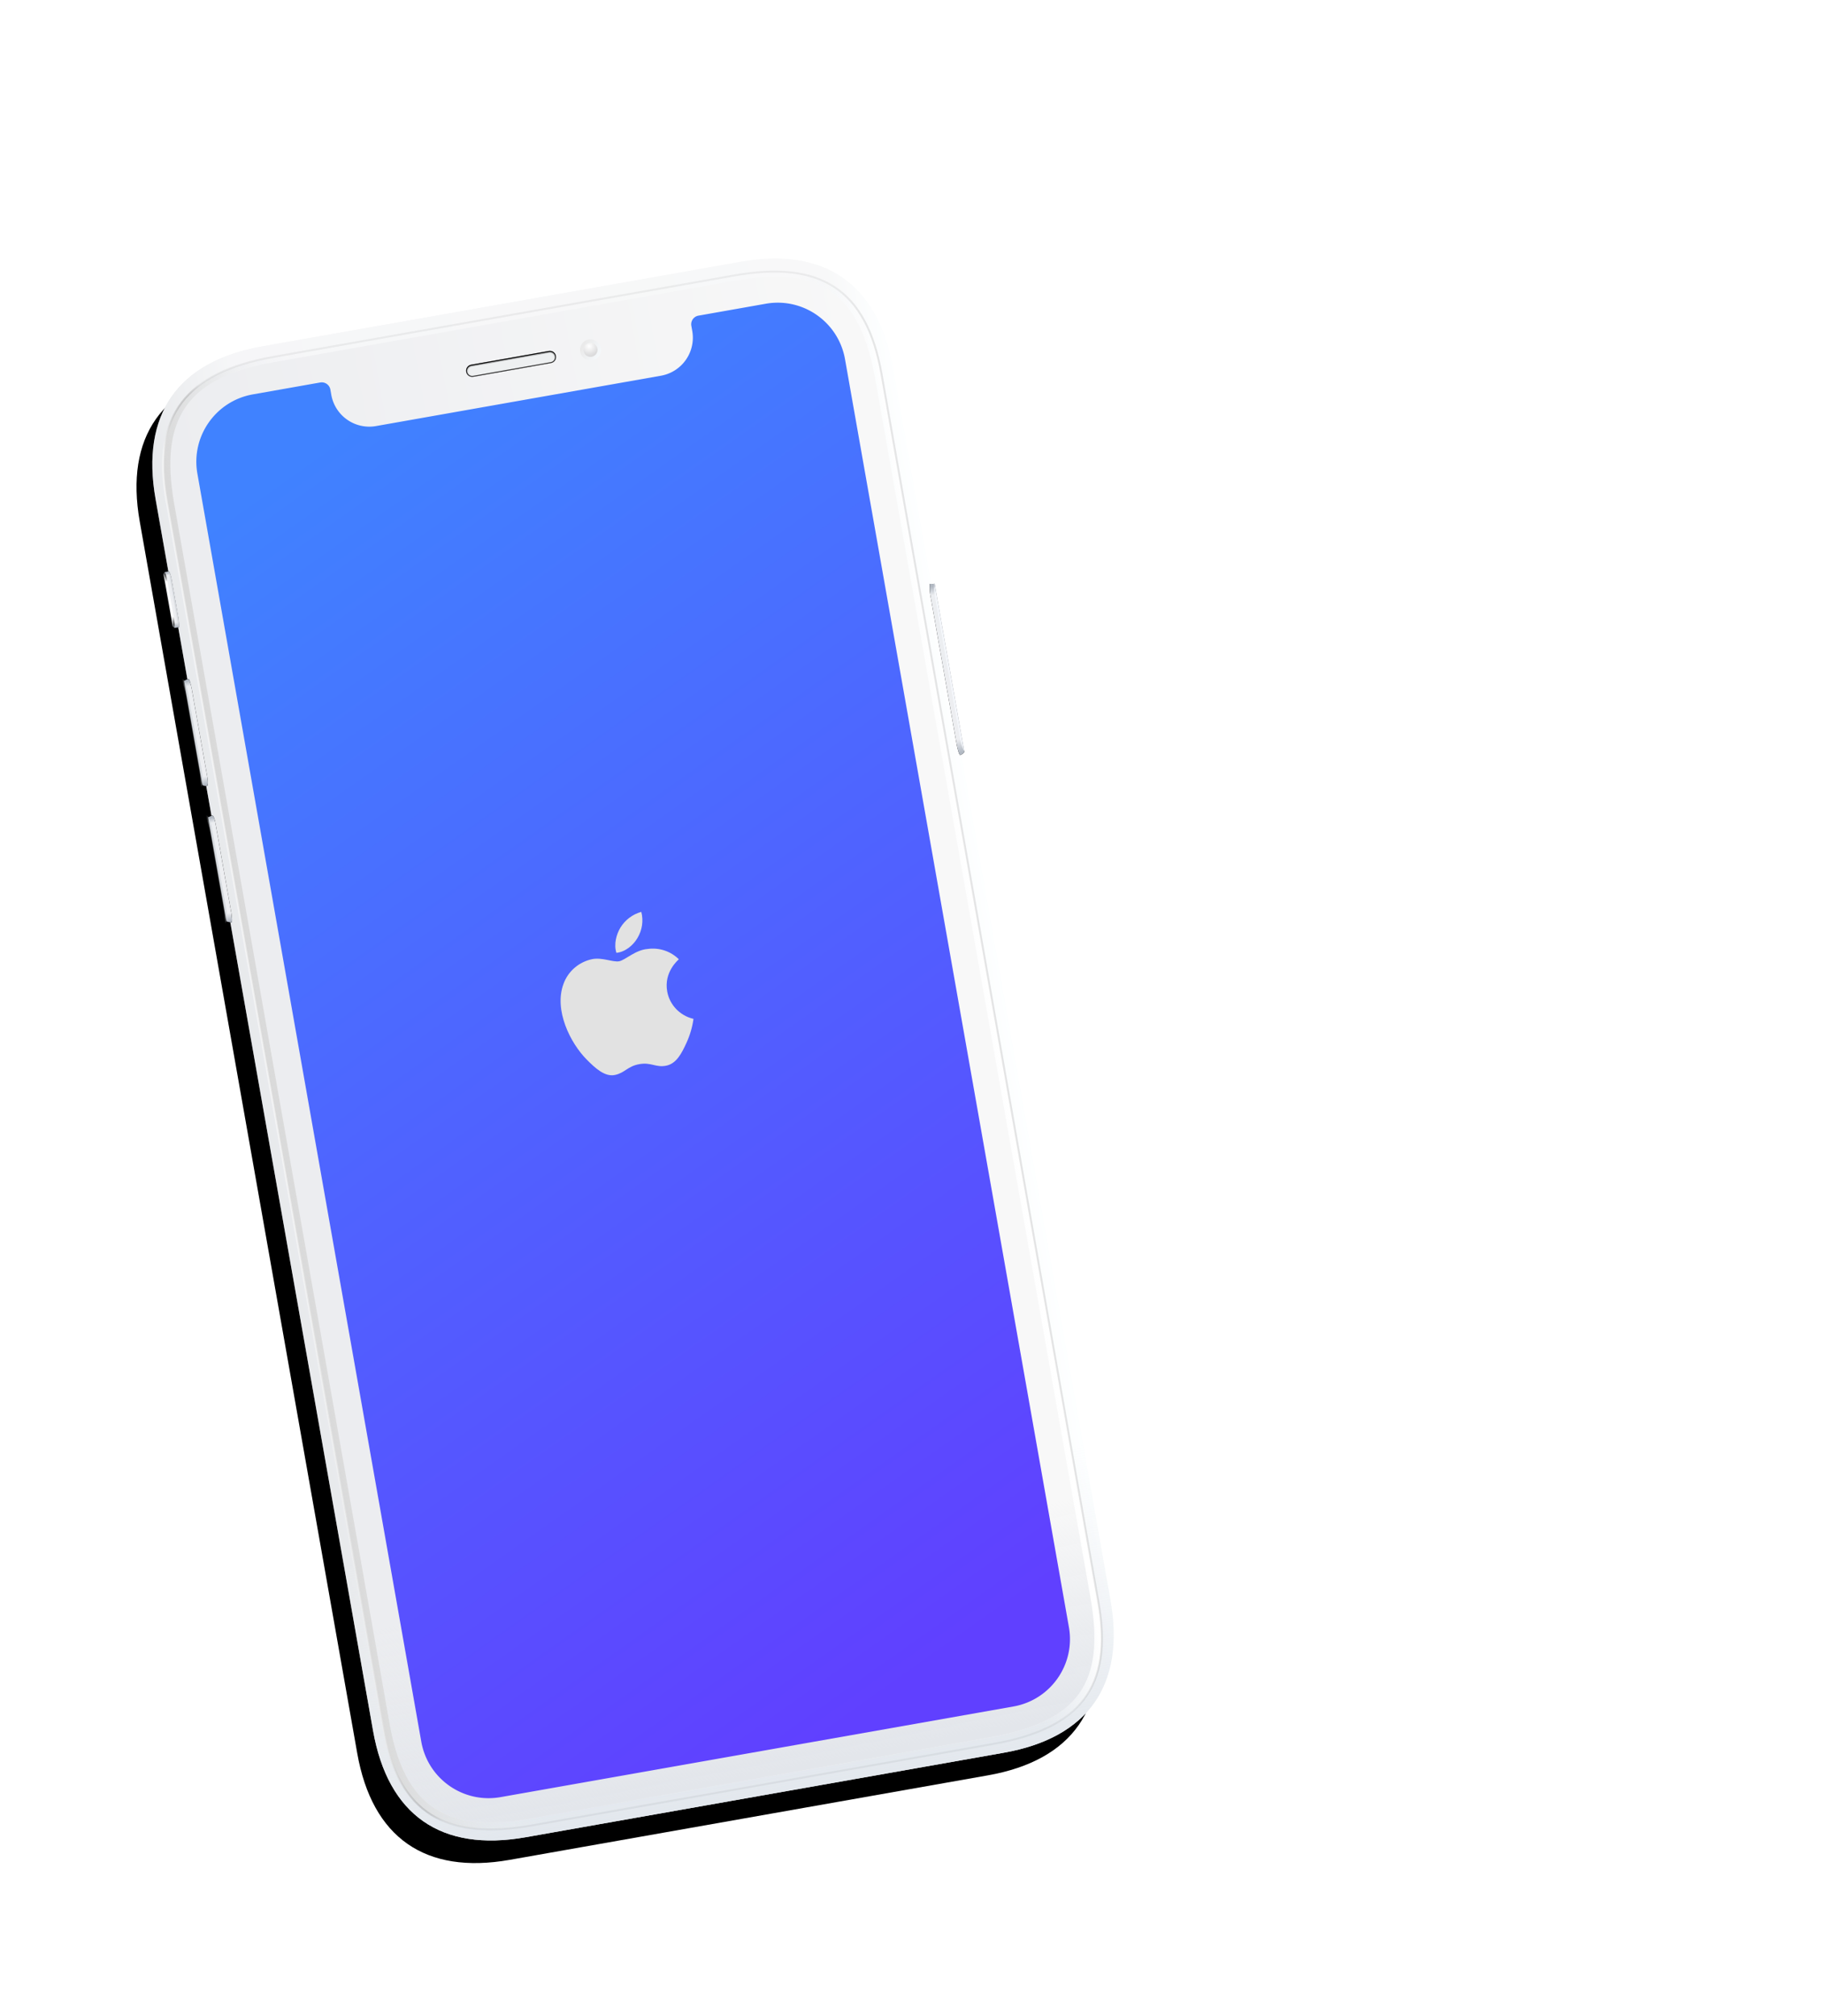<svg xmlns="http://www.w3.org/2000/svg" xmlns:xlink="http://www.w3.org/1999/xlink" width="468" height="517"><defs><linearGradient x1="3.061617e-15%" y1="50%" x2="100%" y2="50%" id="A"><stop stop-color="#cfd3d8" offset="0%"/><stop stop-color="#ecedf0" offset="12.576%"/><stop stop-color="#f0f1f2" offset="93.342%"/><stop stop-color="#fbfeff" offset="100%"/></linearGradient><linearGradient x1="50%" y1="80.194%" x2="50%" y2="100%" id="B"><stop stop-color="#fff" stop-opacity=".5" offset="0%"/><stop stop-color="#e2e7ed" offset="100%"/></linearGradient><path d="M159.696 0c22.01 0 33.757 11.737 33.757 33.738v320.707c0 21.996-11.747 33.738-33.757 33.738H35.107c-22 0-33.757-11.74-33.757-33.736v-320.7C1.35 11.737 13.098 0 35.107 0h124.59z" id="C"/><filter x="-19.5%" y="-7.1%" width="133.8%" height="116.7%" id="D"><feOffset dx="-5" dy="5" in="SourceAlpha"/><feGaussianBlur stdDeviation="10"/><feColorMatrix values="0 0 0 0 0.318 0 0 0 0 0.369 0 0 0 0 1 0 0 0 0.1 0"/></filter><linearGradient x1="3.061617e-15%" y1="50%" x2="100%" y2="50%" id="E"><stop stop-color="#d9d9d9" offset="0%"/><stop stop-color="#edf1f4" stop-opacity="0" offset="20.422%"/><stop stop-color="#eef1f4" stop-opacity="0" offset="90.348%"/><stop stop-color="#fff" offset="100%"/></linearGradient><linearGradient x1="3.061617e-15%" y1="50%" x2="100%" y2="50%" id="F"><stop stop-color="#fff" stop-opacity=".5" offset="0%"/><stop stop-opacity=".05" offset="6.577%"/><stop stop-opacity=".05" offset="94.92%"/><stop stop-opacity=".1" offset="100%"/></linearGradient><linearGradient x1="1.41638472e-14%" y1="50%" x2="100%" y2="50%" id="G"><stop stop-color="#ecedf0" offset="0%"/><stop stop-color="#f8f8f8" offset="100%"/></linearGradient><linearGradient x1="50%" y1="85.558%" x2="50%" y2="100%" id="H"><stop stop-color="#e3e6eb" stop-opacity="0" offset="0%"/><stop stop-color="#e3e6eb" offset="100%"/></linearGradient><path d="M157.678 4.498c22.293 0 30.826 8.99 30.826 31.315V352.82c0 22.32-8.532 30.865-31.726 30.865H37.125c-21.844 0-31.276-8.546-31.276-30.415V35.813c0-22.324 8.983-31.315 31.276-31.315h120.553z" id="I"/><linearGradient x1="50%" y1="1.699%" x2="50%" y2="98.563%" id="J"><stop stop-color="#b1b8c2" offset="0%"/><stop stop-color="#eceef1" offset="5.164%"/><stop stop-color="#edeef1" offset="92.073%"/><stop stop-color="#b1b8c2" offset="100%"/></linearGradient><path d="M.225 2.938C.257 1.622.464.624.596.24 1.645.495 1.8.42 1.8.42v43.778s-.328.494-1.203.612c-.12-.14-.292-.53-.37-2.47v-39.4z" id="K"/><filter x="-0.0%" y="0.0%" width="100.0%" height="100.0%" id="L"><feOffset in="SourceAlpha"/><feColorMatrix values="0 0 0 0 0 0 0 0 0 0 0 0 0 0 0 0 0 0 0.3 0"/></filter><path d="M1.575 2.938c-.032-1.316 0-2.247-.383-2.76A10.85 10.85 0 0 0 0 .419v27.135c.184.118.58.28 1.192.487.233-.352.304-.404.383-2.346V2.938z" id="M"/><filter x="0.0%" y="0.0%" width="100.0%" height="100.0%" id="N"><feOffset in="SourceAlpha"/><feColorMatrix values="0 0 0 0 0 0 0 0 0 0 0 0 0 0 0 0 0 0 0.3 0"/></filter><path d="M1.575 2.938c-.032-1.316-.15-2.64-.37-2.815C.835.184.433.282 0 .42v27.135c.06.183.443.34 1.148.468.248-.294.426-.7.426-2.327V2.938z" id="O"/><linearGradient x1="3.061617e-15%" y1="50%" x2="100%" y2="50%" id="P"><stop stop-color="#d0d5da" stop-opacity="0" offset="0%"/><stop stop-color="#d0d4d9" stop-opacity="0" offset="68.42%"/><stop stop-color="#d0d4d9" offset="100%"/></linearGradient><path d="M1.8 1.8C1.8.724 1.527 0 1.527 0H.42L0 .42v13.64l.45.5 1.078.003s.272-1.146.272-2.408V1.8z" id="Q"/><linearGradient x1="50%" y1="8.515%" x2="50%" y2="91.923%" id="R"><stop stop-color="#111" offset="0%"/><stop stop-color="#fefefe" offset="15.353%"/><stop stop-color="#fefefe" offset="83.104%"/><stop stop-color="#1d1d1d" offset="100%"/></linearGradient><linearGradient x1="50%" y1="100%" x2="50%" y2="0%" id="S"><stop stop-color="#fff" stop-opacity=".2" offset="0%"/><stop stop-opacity=".3" offset="100%"/></linearGradient><path d="M0 1.574c0 .87.705 1.574 1.574 1.574H21.82c.87 0 1.574-.705 1.574-1.574S22.69 0 21.82 0H1.574C.705 0 0 .705 0 1.574z" id="T"/><filter x="0.0%" y="0.0%" width="100.0%" height="100.0%" id="U"><feOffset in="SourceAlpha"/><feComposite in2="SourceAlpha" operator="out"/><feColorMatrix values="0 0 0 0 1 0 0 0 0 1 0 0 0 0 1 0 0 0 0.5 0" result="B"/><feOffset in="SourceAlpha"/><feComposite in2="SourceAlpha" operator="out"/><feColorMatrix values="0 0 0 0 0 0 0 0 0 0 0 0 0 0 0 0 0 0 1 0" result="D"/><feMerge><feMergeNode in="B"/><feMergeNode in="D"/></feMerge></filter><linearGradient x1="29.811%" y1="100%" x2="66.034%" y2="11.545%" id="V"><stop stop-color="#f5f9fc" offset="0%"/><stop stop-color="#eaeaea" offset="100%"/></linearGradient><radialGradient cx="75%" cy="37.5%" fx="75%" fy="37.5%" r="67.497%" gradientTransform="translate(0.75,0.375),scale(1,1),rotate(90),translate(-0.75,-0.375)" id="W"><stop stop-color="#fff" offset="0%"/><stop stop-color="#dbdbdc" offset="100%"/></radialGradient><circle id="X" cx="3.599" cy="3.374" r="1.799"/><linearGradient x1="39.332%" y1="0%" x2="60.668%" y2="100%" id="Y"><stop stop-color="#4082ff" offset="0%"/><stop stop-color="#6040ff" offset="100%"/></linearGradient><path id="Z" d="M-.798-.45S.3-.592.45 2.7v21.516c0 3.718-1.08 3.917-1.248 4.123l-.102-.65c.624-.928.726-2.06.726-3.825V4.482c0-2.105-.45-4.148-.624-4.14V-.45z"/></defs><g transform="matrix(.985 -.174 .174 .985 32.707 94.953)" fill="none" fill-rule="evenodd"><use fill="#000" filter="url(#D)" xlink:href="#C"/><use fill="url(#A)" xlink:href="#C"/><use fill="url(#B)" xlink:href="#C"/><path d="M157.496 3.15c22.3 0 32.808 9.185 32.808 31.486v319.813c0 22.297-10.517 31.037-32.808 31.037H37.307c-22.292 0-33.258-8.74-33.258-31.037V34.635C4.05 12.334 15.017 3.15 37.307 3.15h120.188z" stroke="url(#F)" stroke-width=".5" fill="url(#E)"/><use fill="url(#G)" xlink:href="#I"/><use fill="url(#H)" xlink:href="#I"/><g transform="translate(192.553 89.512)"><mask id="a" fill="#fff"><use xlink:href="#K"/></mask><use fill="#000" filter="url(#L)" xlink:href="#K"/><use fill="url(#J)" xlink:href="#K"/><path d="M2.598-.45S1.49-.592 1.35 2.7v38.16c0 3.718 1.08 3.917 1.248 4.123l.102-.65c-.624-.928-.726-2.06-.726-3.825V4.482c0-2.105.45-4.148.624-4.14V-.45z" fill="#f7faff" mask="url(#a)"/></g><g transform="translate(.45 80.515)"><g transform="translate(0 35.535)"><mask id="b" fill="#fff"><use xlink:href="#M"/></mask><use fill="#000" filter="url(#N)" xlink:href="#M"/><use fill="url(#J)" xlink:href="#M"/><use xlink:href="#Z" fill="#d0d5da" mask="url(#b)"/></g><mask id="c" fill="#fff"><use xlink:href="#O"/></mask><use fill="#000" filter="url(#N)" xlink:href="#O"/><use fill="url(#J)" xlink:href="#O"/><use xlink:href="#Z" fill="#d0d5da" mask="url(#c)"/></g><g transform="translate(0 52.627)"><mask id="d" fill="#fff"><use xlink:href="#Q"/></mask><use fill="#000" filter="url(#N)" xlink:href="#Q"/><use fill="url(#J)" xlink:href="#Q"/><use fill="url(#P)" xlink:href="#Q"/><path d="M0-.9c-.073 0 .675.812.675 2.83v9.984c0 3.183-.705 3.064-.826 3.273l-.073-.658c.45-.94.45-1.947.45-2.834V2.7c0-1.276-.252-2.806-.376-2.797L0-.9z" fill="url(#R)" style="mix-blend-mode:soft-light" mask="url(#d)"/></g><g transform="translate(85.479 13.944)"><use fill="#000" filter="url(#U)" xlink:href="#T"/><path stroke="url(#S)" stroke-width=".5" d="M.25 1.574c0 .73.593 1.324 1.324 1.324H21.82c.73 0 1.324-.593 1.324-1.324S22.55.25 21.82.25H1.574C.843.25.25.843.25 1.574z" stroke-linejoin="square" fill="#eef0f1"/></g><g transform="matrix(.276 -.961 .961 .276 113.636 18.048)"><circle fill="url(#V)" cx="3.599" cy="3.374" r="2.699"/><use fill="url(#W)" xlink:href="#X"/></g><path d="M48.14 11.695a2.25 2.25 0 0 1 2.249 2.249v1.35a9.9 9.9 0 0 0 9.898 9.896h74.232a9.9 9.9 0 0 0 9.898-9.896v-1.35a2.25 2.25 0 0 1 2.249-2.249H164.2c9.7 0 17.546 7.854 17.546 17.542v330.158c0 9.688-7.856 17.542-17.546 17.542H30.593c-9.7 0-17.546-7.854-17.546-17.542V29.237c0-9.688 7.856-17.542 17.546-17.542H48.14z" fill="url(#Y)"/><path d="M108.63 180.965c-.047-5.07 4.188-7.5 4.377-7.62-1.7-2.416-4.454-3.9-7.43-4.003-3.155-.314-6.16 1.835-7.762 1.835s-4.053-1.788-6.688-1.74c-3.494.097-6.68 2.003-8.383 5.017-3.574 6.13-.912 15.205 2.567 20.17 1.702 2.435 3.736 5.164 6.397 5.07s3.54-1.64 6.64-1.64 3.98 1.64 6.695 1.588 4.513-2.475 6.2-4.917c1.206-1.754 2.15-3.67 2.803-5.69-3.268-1.387-5.395-4.553-5.418-8.066zm-5.1-14.878c1.53-1.772 2.288-4.07 2.108-6.392-2.31.22-4.445 1.305-5.972 3.03-1.31 1.5-2.46 3.896-2.148 6.198 2.27.173 4.594-1.14 6.012-2.836z" fill="#e2e2e2" fill-rule="nonzero"/></g></svg>